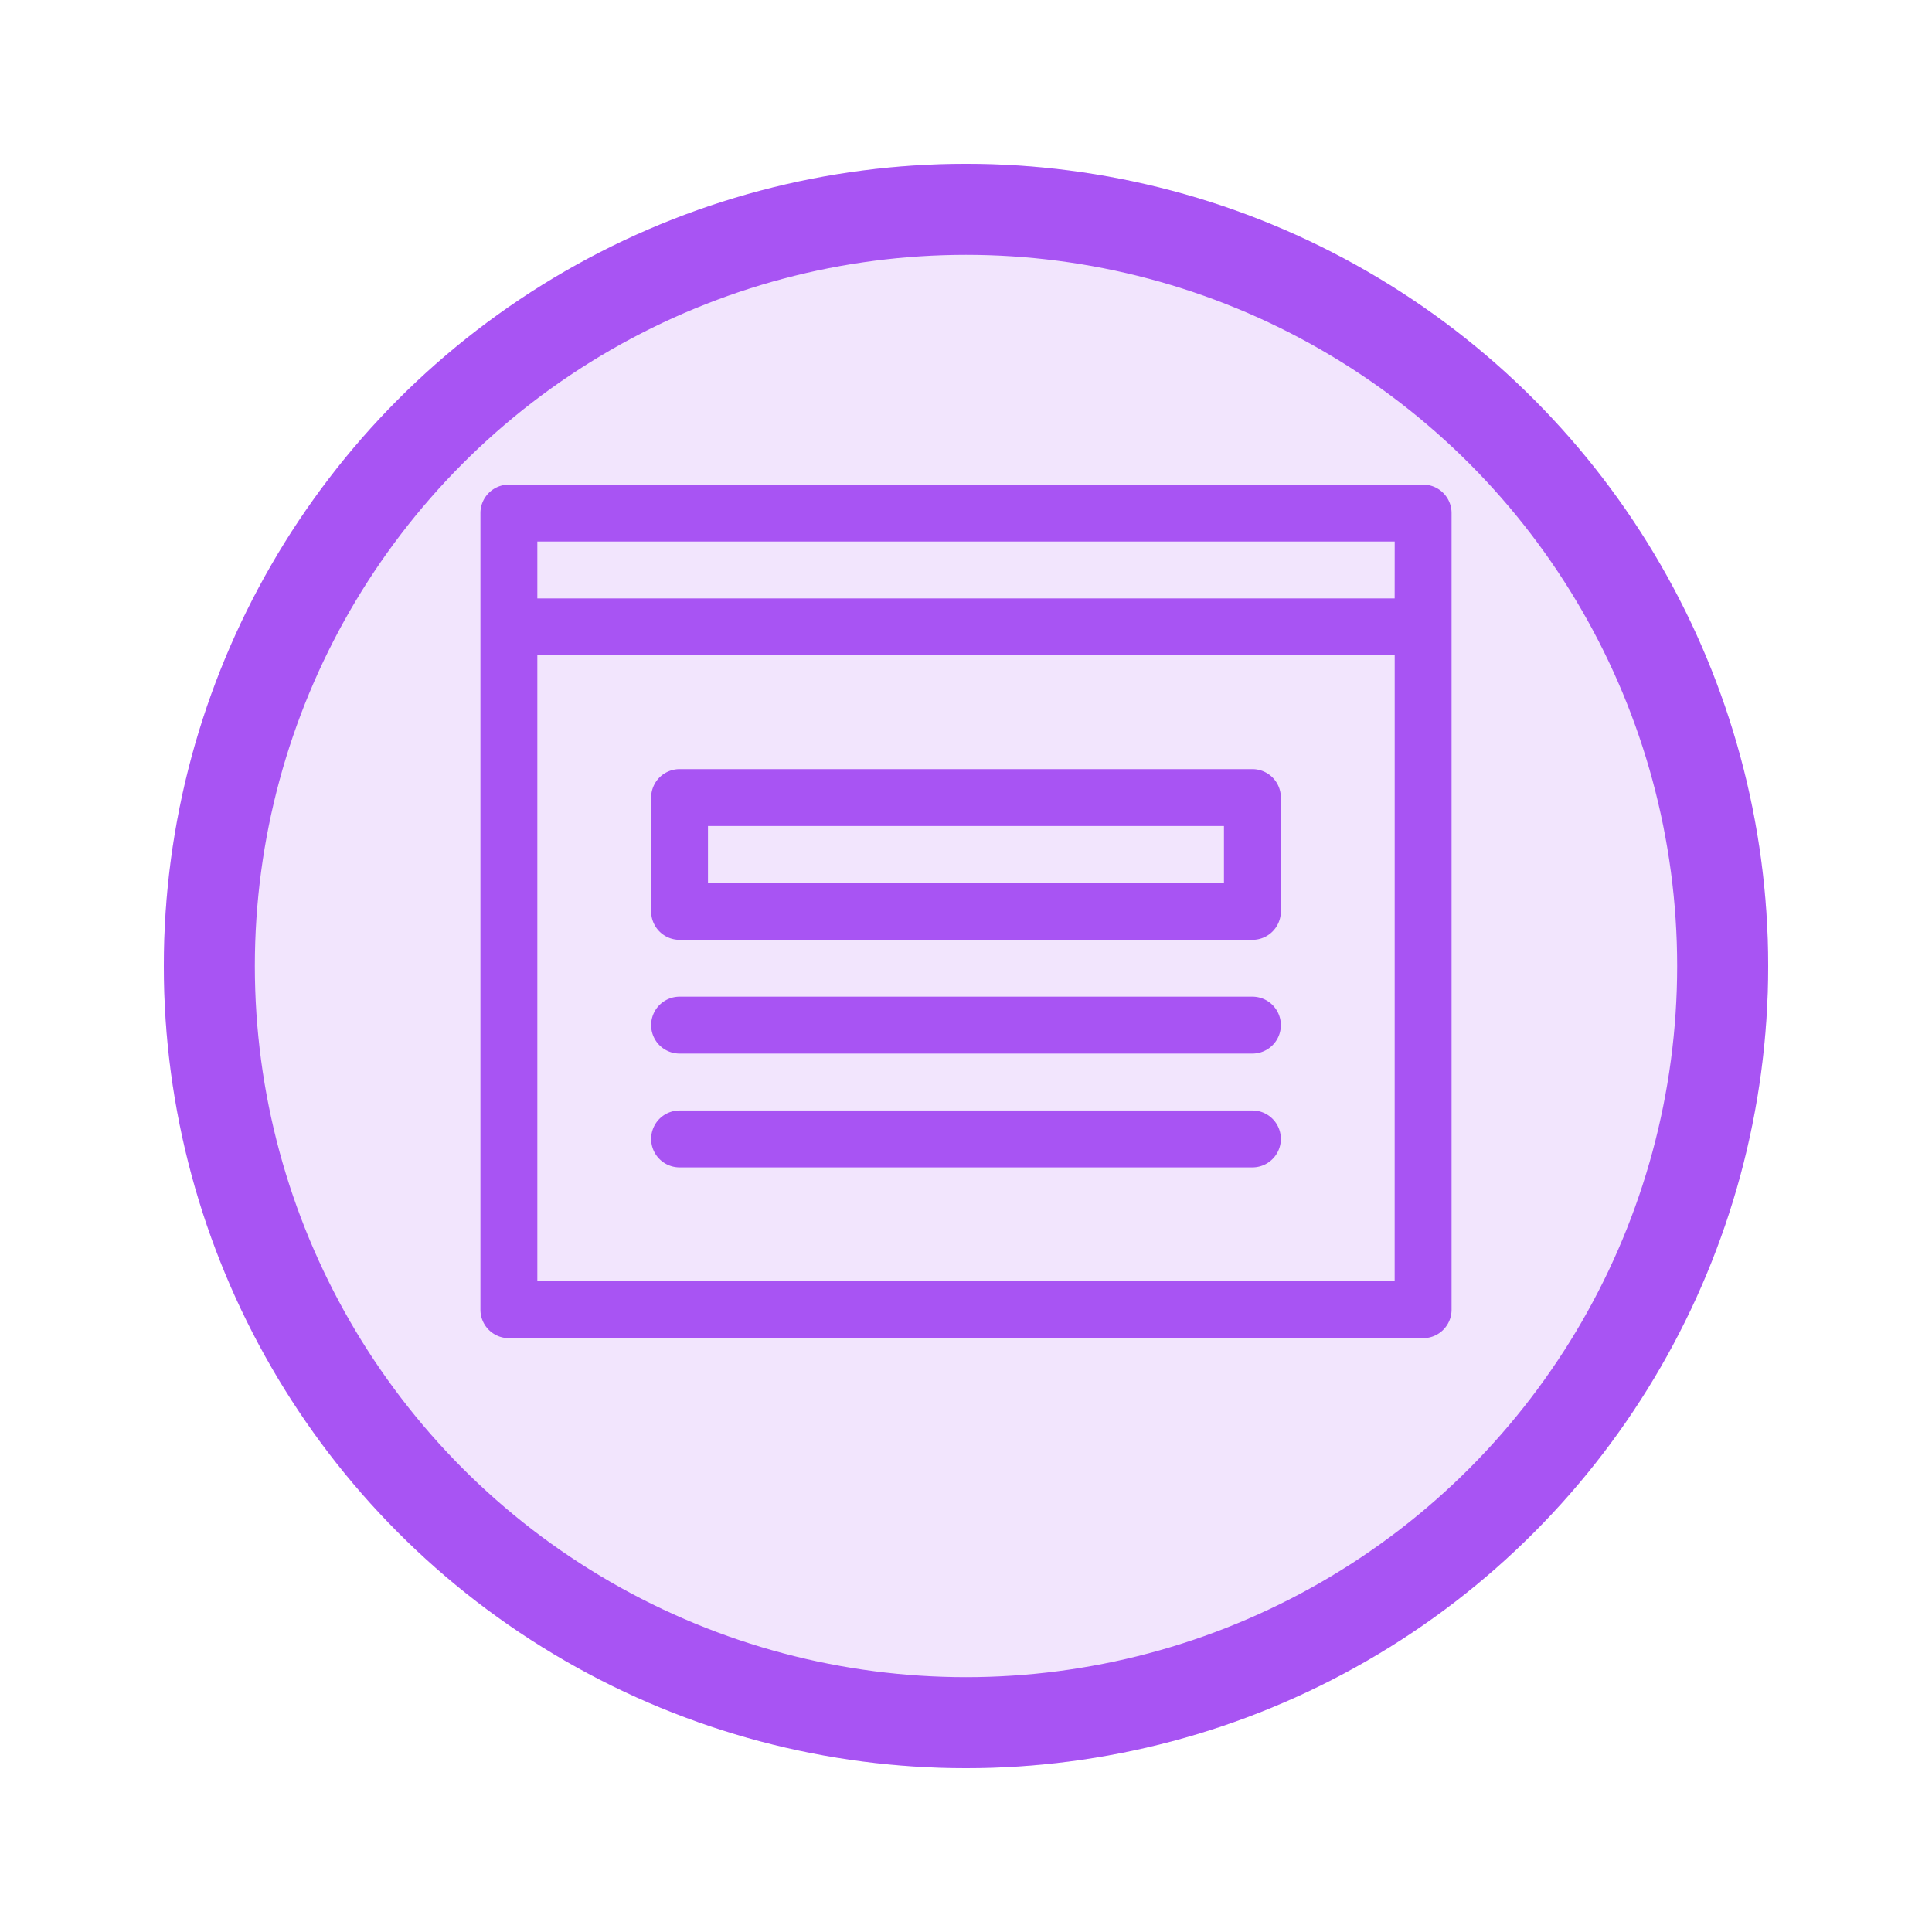 <svg xmlns="http://www.w3.org/2000/svg" xmlns:xlink="http://www.w3.org/1999/xlink" width="106.136" height="106.136" viewBox="0 0 106.136 106.136">
  <defs>
    <filter id="Elipse_9685" x="0" y="0" width="106.136" height="106.136" filterUnits="userSpaceOnUse">
      <feOffset dy="3" input="SourceAlpha"/>
      <feGaussianBlur stdDeviation="3" result="blur"/>
      <feFlood flood-opacity="0.161"/>
      <feComposite operator="in" in2="blur"/>
      <feComposite in="SourceGraphic"/>
    </filter>
  </defs>
  <g id="Grupo_1099272" data-name="Grupo 1099272" transform="translate(-737.932 -9747.46)">
    <circle id="Elipse_11310" data-name="Elipse 11310" cx="50" cy="50" r="50" transform="translate(741 9747.527)" fill="#fff"/>
    <g id="Grupo_1098210" data-name="Grupo 1098210" transform="translate(746.932 9753.46)">
      <g transform="matrix(1, 0, 0, 1, -9, -6)" filter="url(#Elipse_9685)">
        <g id="Elipse_9685-2" data-name="Elipse 9685" transform="translate(9 6)" fill="#f2e5fd" stroke="#a854f3" stroke-width="5">
          <circle cx="44.068" cy="44.068" r="44.068" stroke="none"/>
          <circle cx="44.068" cy="44.068" r="41.568" fill="none"/>
        </g>
      </g>
    </g>
    <g id="Grupo_1099295" data-name="Grupo 1099295" transform="translate(764.325 9774.083)">
      <g id="Grupo_1099295-2" data-name="Grupo 1099295" transform="translate(0 0)">
        <path id="Trazado_874114" data-name="Trazado 874114" d="M51.787,31H1.563A1.563,1.563,0,0,0,0,32.563V76.327A1.563,1.563,0,0,0,1.563,77.89H51.787a1.563,1.563,0,0,0,1.563-1.563V32.563A1.563,1.563,0,0,0,51.787,31ZM50.224,74.764H3.126V40.378h47.1Zm0-37.512H3.126V34.126h47.1ZM10.941,56.008H42.409a1.563,1.563,0,0,0,1.563-1.563V48.193a1.563,1.563,0,0,0-1.563-1.563H10.941a1.563,1.563,0,0,0-1.563,1.563v6.252A1.563,1.563,0,0,0,10.941,56.008ZM12.5,49.756H40.846v3.126H12.5Zm-1.563,12.5H42.409a1.563,1.563,0,0,0,0-3.126H10.941a1.563,1.563,0,1,0,0,3.126Zm0,6.252H42.409a1.563,1.563,0,0,0,0-3.126H10.941a1.563,1.563,0,1,0,0,3.126Z" transform="translate(0 -31)" fill="#a854f3"/>
      </g>
    </g>
  </g>
</svg>
